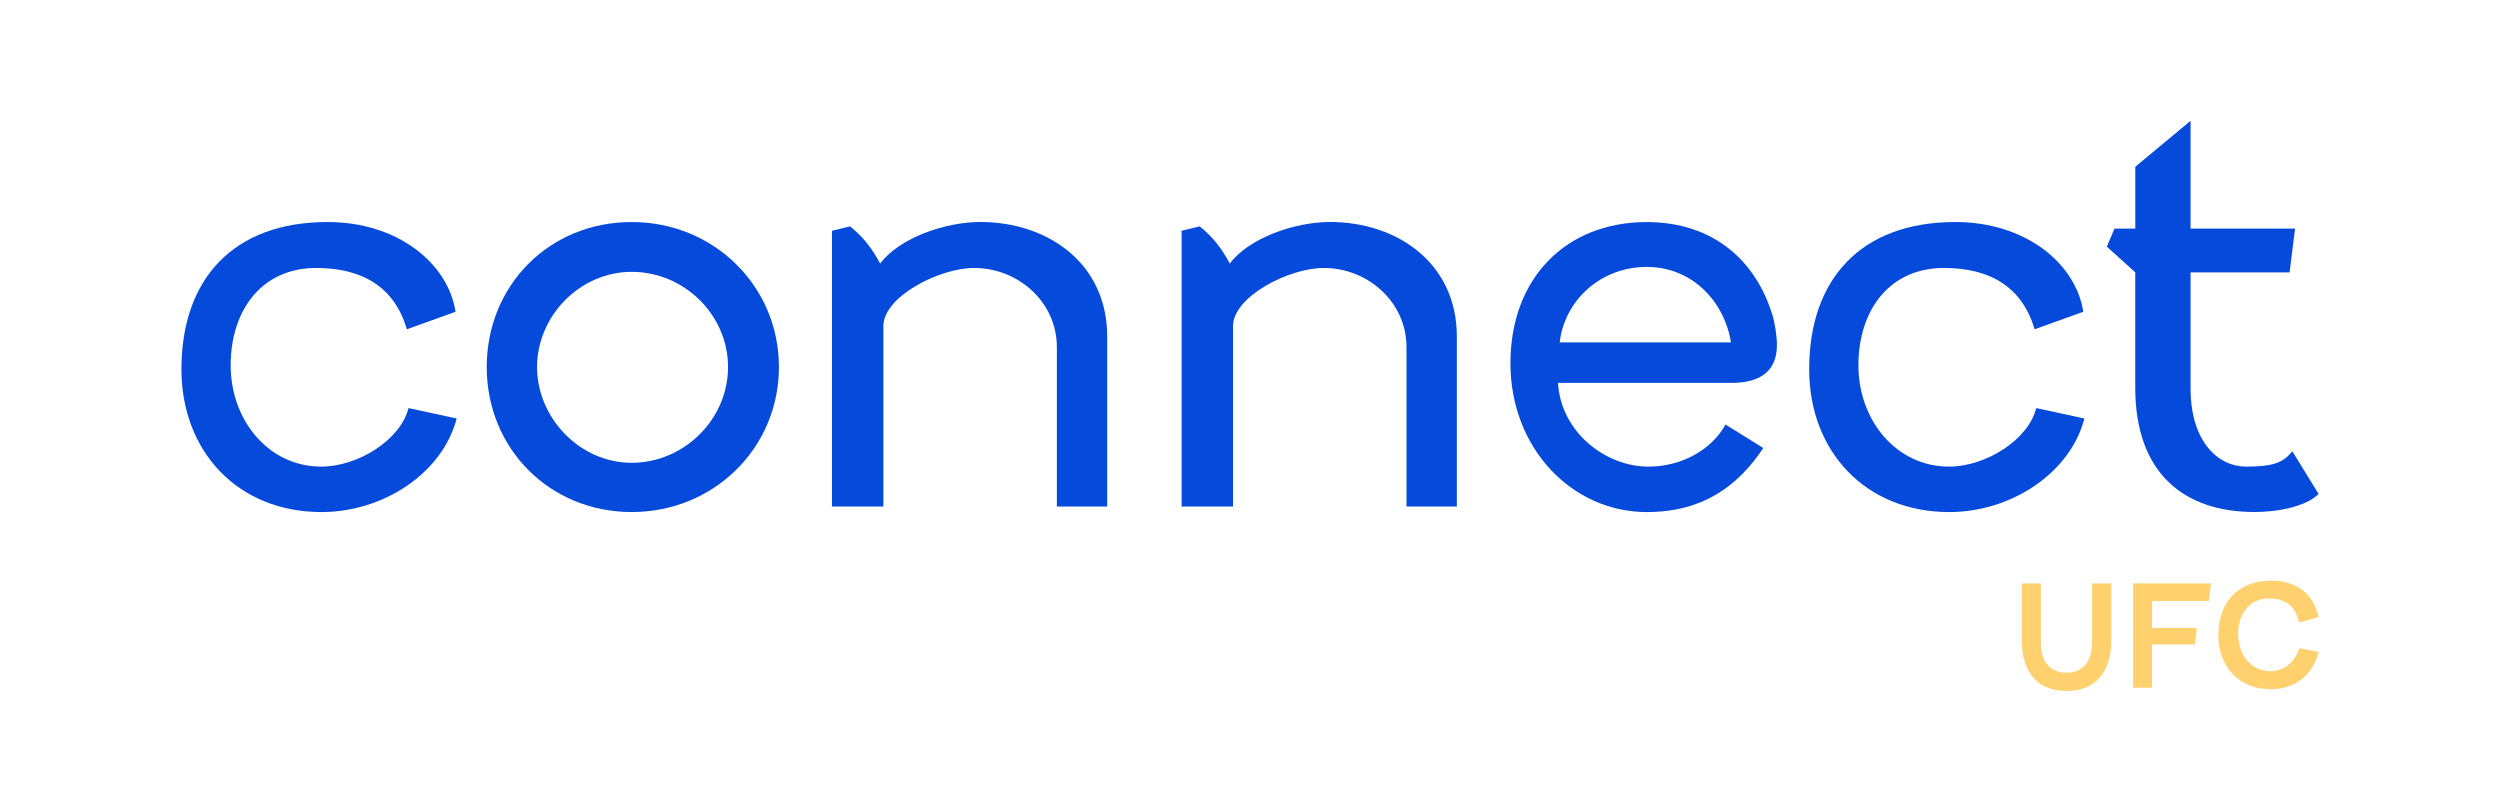 <?xml version="1.0" encoding="UTF-8"?><svg id="Camada_1" xmlns="http://www.w3.org/2000/svg" viewBox="0 0 750 243.52"><defs><style>.cls-1{fill:#fed16e;}.cls-2{fill:#054ada;}</style></defs><path class="cls-1" d="m612.26,175.03v17.84c0,6.3,3.43,8.96,7.68,8.96s7.68-2.66,7.68-8.96v-17.84h5.75v17.07c0,7.59-3.17,15.18-13.42,15.18s-13.42-7.59-13.42-15.18v-17.07h5.75Z"/><path class="cls-1" d="m662.69,180.3h-17.07v8.06h13.42l-.56,4.97h-12.87v13h-5.7v-31.31h23.37l-.6,5.28Z"/><path class="cls-1" d="m695.58,185.15l-5.83,1.59c-1.07-4.68-3.86-7.21-9.18-7.21-5.92,0-9.13,5.15-9.13,10.38,0,6.6,3.86,11.45,9.69,11.45,4.63,0,7.55-3.35,8.66-6.9l5.79,1.11c-1.59,6.56-6.69,11.19-14.37,11.19-9.56,0-15.7-6.86-15.7-16.04,0-10.25,5.96-16.51,15.91-16.51,6.61,0,12.44,3.09,14.15,10.94Z"/><path class="cls-2" d="m96.28,139.99c11.33,0,23.97-8.21,26.27-17.56l14.45,3.12c-4.27,16.42-22,28.07-40.55,28.07-25.12,0-42.02-18.22-42.02-42.85,0-26.92,15.43-44.16,43.83-44.16,21.01,0,36.11,12.31,38.41,26.92l-14.61,5.25c-3.78-12.8-13.46-18.39-27.25-18.39-16.25,0-25.61,12.64-25.61,29.22s11.49,30.37,27.09,30.37Z"/><path class="cls-2" d="m189.52,66.61c24.62,0,44.16,19.21,44.16,43.5s-19.53,43.5-44.16,43.5-43.5-19.04-43.5-43.5,18.71-43.5,43.5-43.5Zm0,72.23c15.59,0,28.89-12.97,28.89-28.73s-13.3-28.56-28.89-28.56-28.4,13.3-28.4,28.56,12.8,28.73,28.4,28.73Z"/><path class="cls-2" d="m249.59,151.97v-82.74l5.42-1.31c3.78,2.95,6.73,6.73,9.03,11.16,5.74-7.71,19.53-12.48,30.04-12.48,20.36,0,38.08,12.48,38.08,34.31v51.05h-15.1v-47.77c0-13.79-11.82-23.8-24.79-23.8-10.67,0-27.25,8.7-27.25,17.4v54.17h-15.43Z"/><path class="cls-2" d="m354.48,151.97v-82.74l5.42-1.31c3.78,2.95,6.73,6.73,9.03,11.16,5.75-7.71,19.53-12.48,30.04-12.48,20.36,0,38.08,12.48,38.08,34.31v51.05h-15.1v-47.77c0-13.79-11.82-23.8-24.79-23.8-10.67,0-27.25,8.7-27.25,17.4v54.17h-15.43Z"/><path class="cls-2" d="m531.93,95.17c.49,1.97,1.15,5.42,1.15,8.37,0,8.7-6.24,11.33-13.63,11.33h-52.04c.82,14.77,14.28,25.12,27.09,25.12,10.01,0,19.04-5.09,23.15-12.64l11.33,7.06c-7.22,10.83-17.56,19.21-34.97,19.21-22.32,0-40.88-19.04-40.88-44.65s16.74-42.35,40.88-42.35c20.03,0,33,11.66,37.92,28.56Zm-64.02,7.55h51.38c-1.97-12.31-11.66-22.65-25.28-22.65s-24.62,9.85-26.1,22.65Z"/><path class="cls-2" d="m584.61,139.99c11.33,0,23.97-8.21,26.26-17.56l14.45,3.12c-4.27,16.42-22,28.07-40.55,28.07-25.12,0-42.02-18.22-42.02-42.85,0-26.92,15.43-44.16,43.83-44.16,21.01,0,36.12,12.31,38.41,26.92l-14.61,5.25c-3.78-12.8-13.46-18.39-27.25-18.39-16.25,0-25.61,12.64-25.61,29.22s11.49,30.37,27.09,30.37Z"/><path class="cls-2" d="m632.05,74l2.3-5.42h6.24v-18.55l16.58-13.79v32.34h31.35l-1.64,13.13h-29.71v34.8c0,16.09,8.37,23.47,16.58,23.47s11.16-1.15,13.95-4.6l7.88,12.8c-3.78,3.78-12.15,5.42-19.21,5.42-21.5,0-35.79-11.98-35.79-37.26v-34.64l-8.54-7.72Z"/></svg>